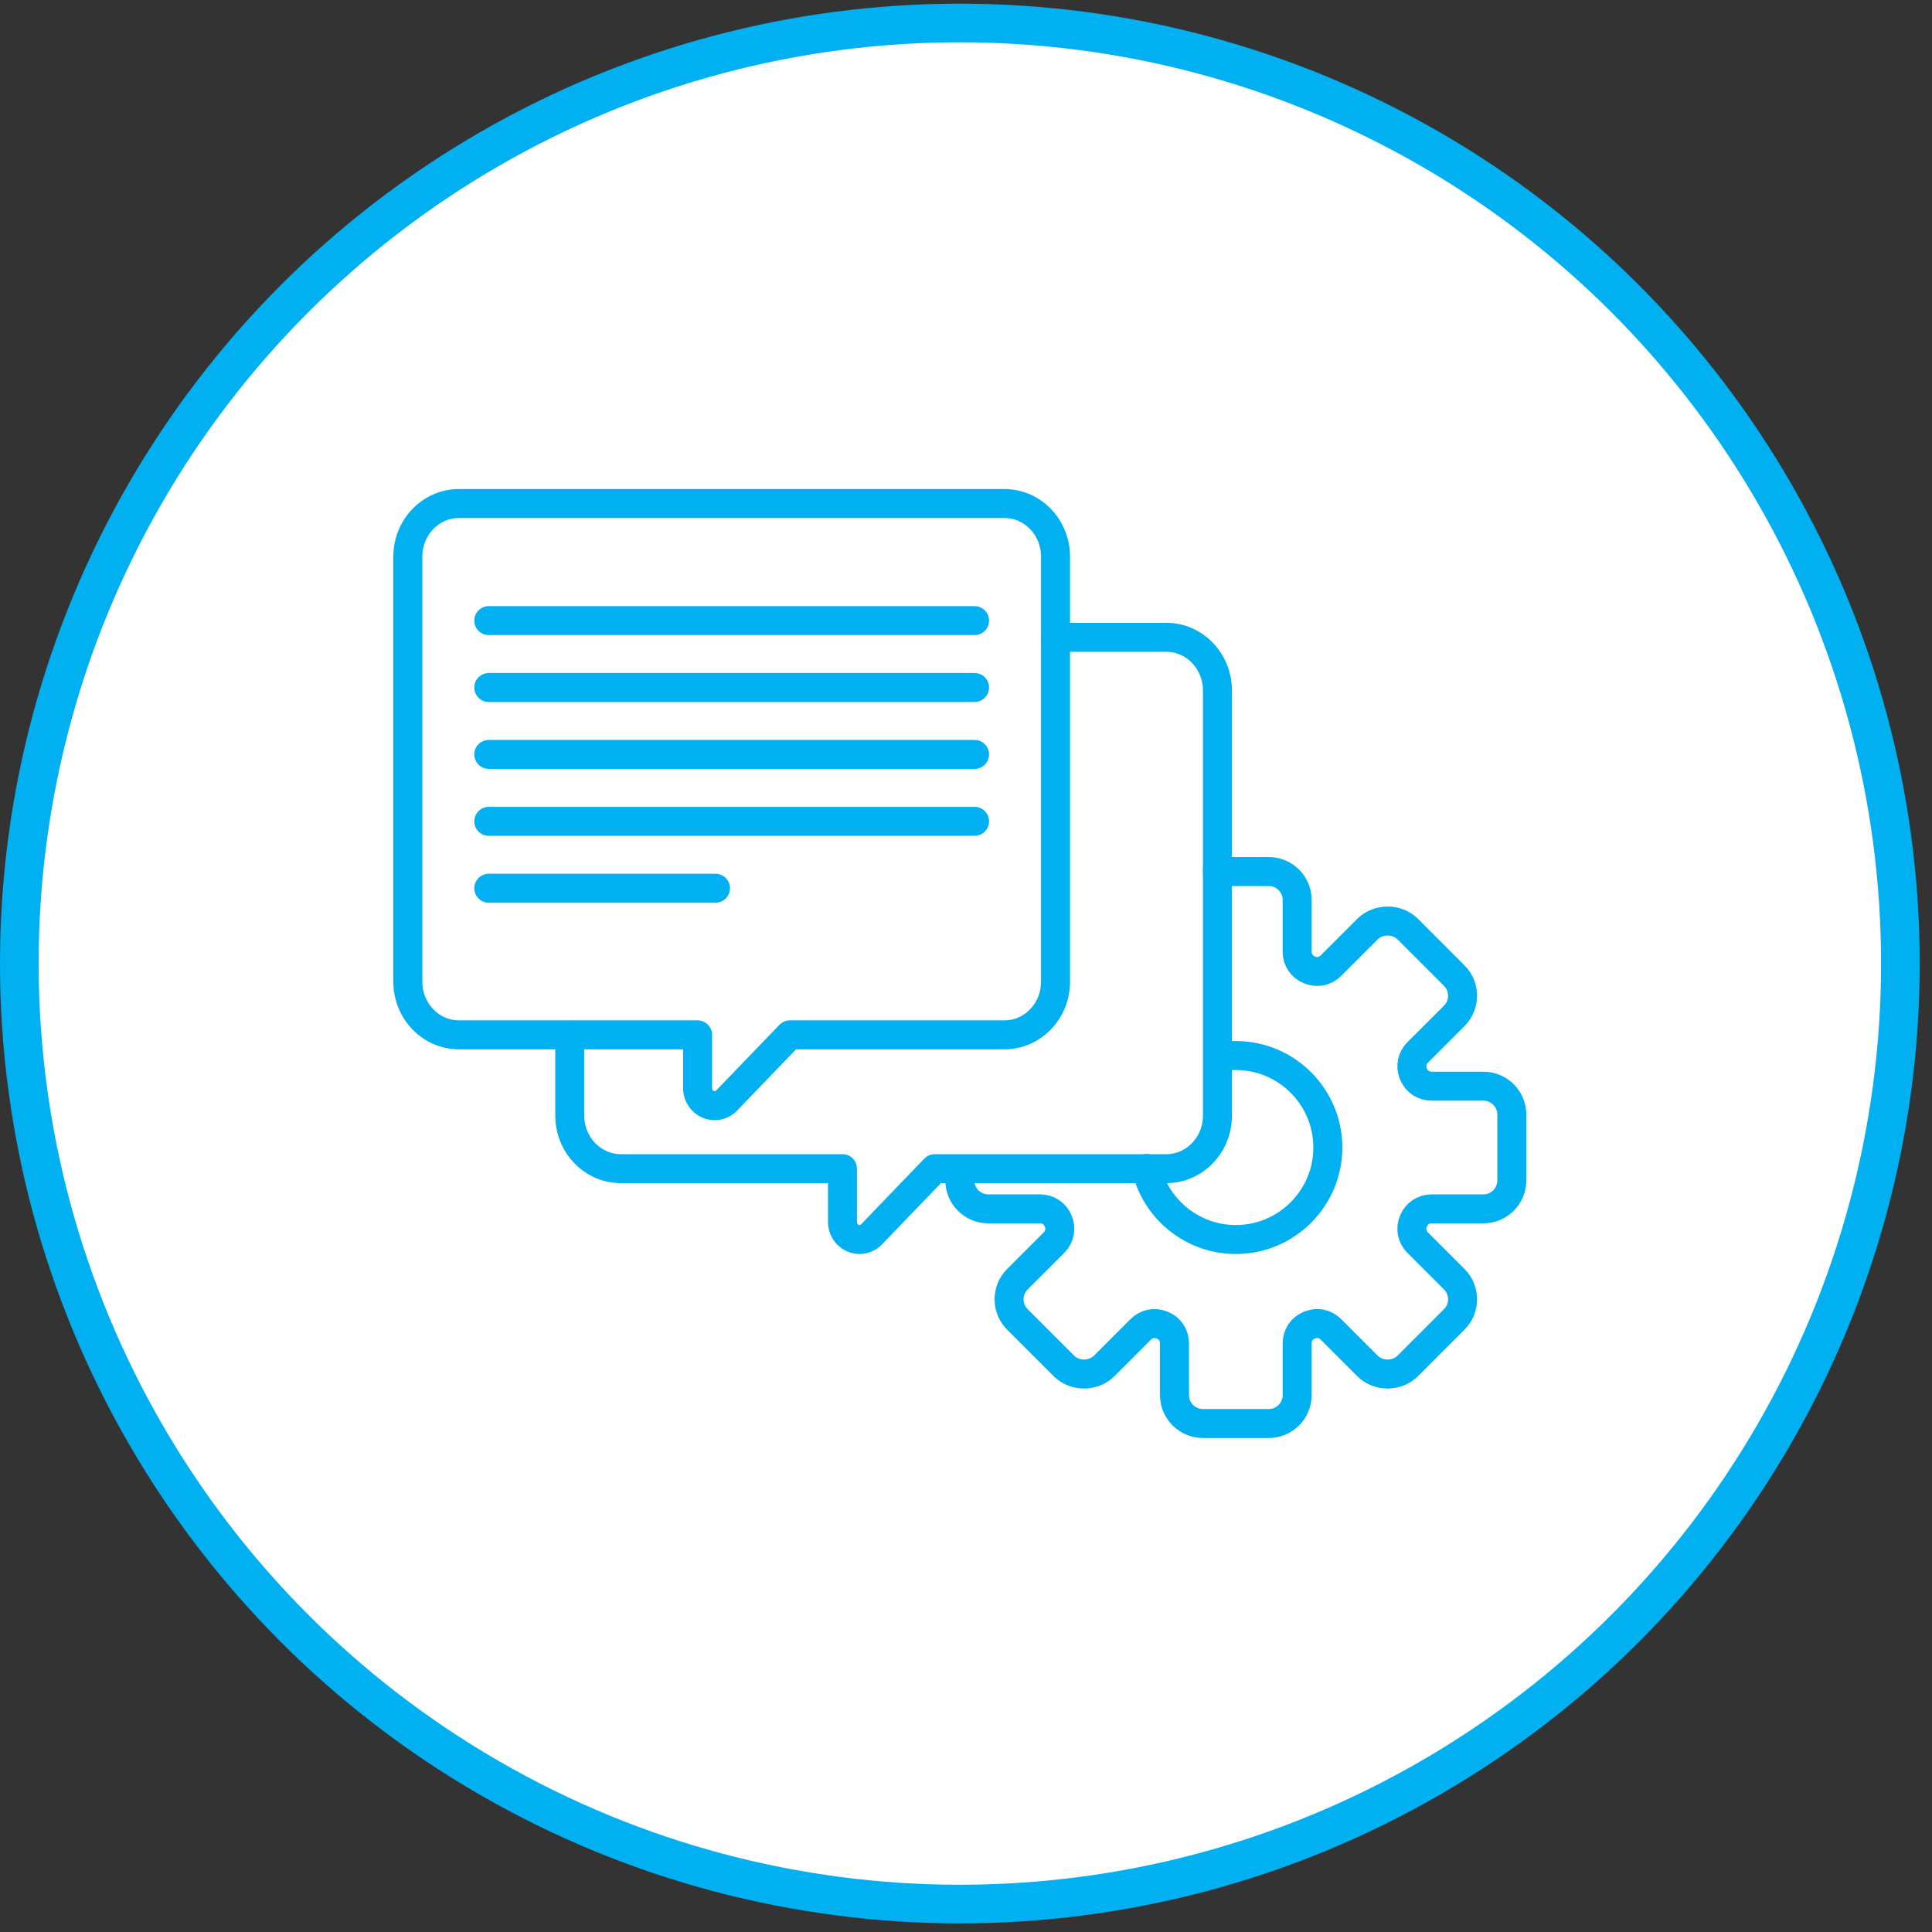<?xml version="1.0" encoding="UTF-8"?>
<svg width="100px" height="100px" viewBox="0 0 100 100" version="1.1" xmlns="http://www.w3.org/2000/svg" xmlns:xlink="http://www.w3.org/1999/xlink">
    <rect x="0" y="0" width="100" height="100" fill="#333333" stroke="none"/>
    <!-- Generator: Sketch 59.1 (86144) - https://sketch.com -->
    <title>Group 12 Copy</title>
    <desc>Created with Sketch.</desc>
    <g id="Mobirise-images" stroke="none" stroke-width="1" fill="none" fill-rule="evenodd">
        <g id="Artboard-Copy-3" transform="translate(-773, -660)" stroke="#00B0F0">
            <g id="Group-12-Copy" transform="translate(773, 660.19)">
                <g id="icon">
                    <g id="Group-24">
                        <circle id="Oval-Copy" stroke-width="2" fill="#FFFFFF" cx="49.682" cy="49.682" r="48.682"></circle>
                        <g id="Group-3" transform="translate(21.11, 25.872)" stroke-linecap="round" stroke-linejoin="round" stroke-width="1.5">
                            <g id="Group-2">
                                <g id="Group">
                                    <g id="multimedia">
                                        <path d="M8.381,27.518 L8.381,31.678 C8.381,33.197 9.566,34.428 11.028,34.428 L22.496,34.428 L22.496,37.178 C22.496,37.685 22.891,38.095 23.379,38.095 C23.612,38.095 23.837,37.999 24.002,37.827 L27.273,34.428 L39.258,34.428 C40.72,34.428 41.905,33.197 41.905,31.678 L41.905,9.677 C41.905,8.158 40.72,6.926 39.258,6.926 L33.524,6.926" id="Path"></path>
                                        <path d="M30.877,0 L2.647,0 C1.185,0 0,1.231 0,2.75 L0,24.752 C0,26.271 1.185,27.502 2.647,27.502 L14.997,27.502 L14.997,30.252 C14.997,30.758 15.392,31.169 15.88,31.169 C16.114,31.169 16.338,31.072 16.503,30.9 L19.774,27.502 L30.877,27.502 C32.339,27.502 33.524,26.271 33.524,24.752 L33.524,2.75 C33.524,1.231 32.339,0 30.877,0 Z" id="Shape"></path>
                                    </g>
                                    <line x1="4.19" y1="6.061" x2="29.333" y2="6.061" id="Line-5-Copy"></line>
                                    <line x1="4.19" y1="9.524" x2="29.333" y2="9.524" id="Line-5-Copy-2"></line>
                                    <line x1="4.19" y1="12.987" x2="29.333" y2="12.987" id="Line-5-Copy-3"></line>
                                    <line x1="4.19" y1="16.45" x2="29.333" y2="16.45" id="Line-5-Copy-4"></line>
                                    <line x1="4.19" y1="19.913" x2="15.924" y2="19.913" id="Line-5-Copy-5"></line>
                                </g>
                            </g>
                            <g id="gears-2" transform="translate(28.571, 19.048)">
                                <g id="gears">
                                    <path d="M0,15.46 C0,15.578 0,15.754 0,15.989 C0,16.801 0.66,17.46 1.471,17.46 L4.144,17.46 C4.574,17.46 4.928,17.697 5.092,18.094 C5.257,18.49 5.173,18.908 4.87,19.212 L2.98,21.102 C2.702,21.379 2.549,21.749 2.549,22.142 C2.549,22.535 2.702,22.904 2.98,23.183 L5.389,25.592 C5.945,26.148 6.913,26.149 7.47,25.592 L9.359,23.702 C9.663,23.398 10.08,23.315 10.478,23.479 C10.875,23.644 11.111,23.998 11.111,24.428 L11.111,27.101 C11.111,27.912 11.771,28.571 12.582,28.571 L15.989,28.571 C16.8,28.571 17.46,27.912 17.46,27.101 L17.46,24.428 C17.46,23.998 17.696,23.644 18.093,23.479 C18.49,23.314 18.908,23.398 19.212,23.702 L21.101,25.592 C21.658,26.148 22.626,26.147 23.182,25.592 L25.591,23.183 C25.869,22.905 26.022,22.535 26.022,22.142 C26.022,21.749 25.869,21.38 25.591,21.102 L23.701,19.212 C23.398,18.908 23.315,18.49 23.479,18.094 C23.643,17.697 23.998,17.46 24.428,17.46 L27.101,17.46 C27.912,17.46 28.571,16.801 28.571,15.989 L28.571,12.582 C28.571,11.771 27.912,11.111 27.101,11.111 L24.428,11.111 C23.998,11.111 23.644,10.875 23.479,10.478 C23.315,10.081 23.398,9.663 23.702,9.359 L25.592,7.47 C25.869,7.192 26.022,6.822 26.022,6.43 C26.022,6.037 25.869,5.667 25.592,5.389 L23.183,2.98 C22.627,2.424 21.658,2.423 21.102,2.98 L19.212,4.869 C18.908,5.172 18.489,5.257 18.094,5.092 C17.697,4.928 17.46,4.574 17.46,4.144 L17.46,1.471 C17.46,0.66 16.801,0 15.989,0 C14.737,0 13.96,0 13.333,0" id="Shape"></path>
                                    <path d="M9.648,15.368 C10.139,17.474 12.032,19.048 14.286,19.048 C16.912,19.048 19.048,16.912 19.048,14.286 C19.048,11.66 16.912,9.524 14.286,9.524 C14.018,9.524 13.755,9.546 13.498,9.589" id="Shape"></path>
                                </g>
                            </g>
                        </g>
                    </g>
                </g>
            </g>
        </g>
    </g>
</svg>